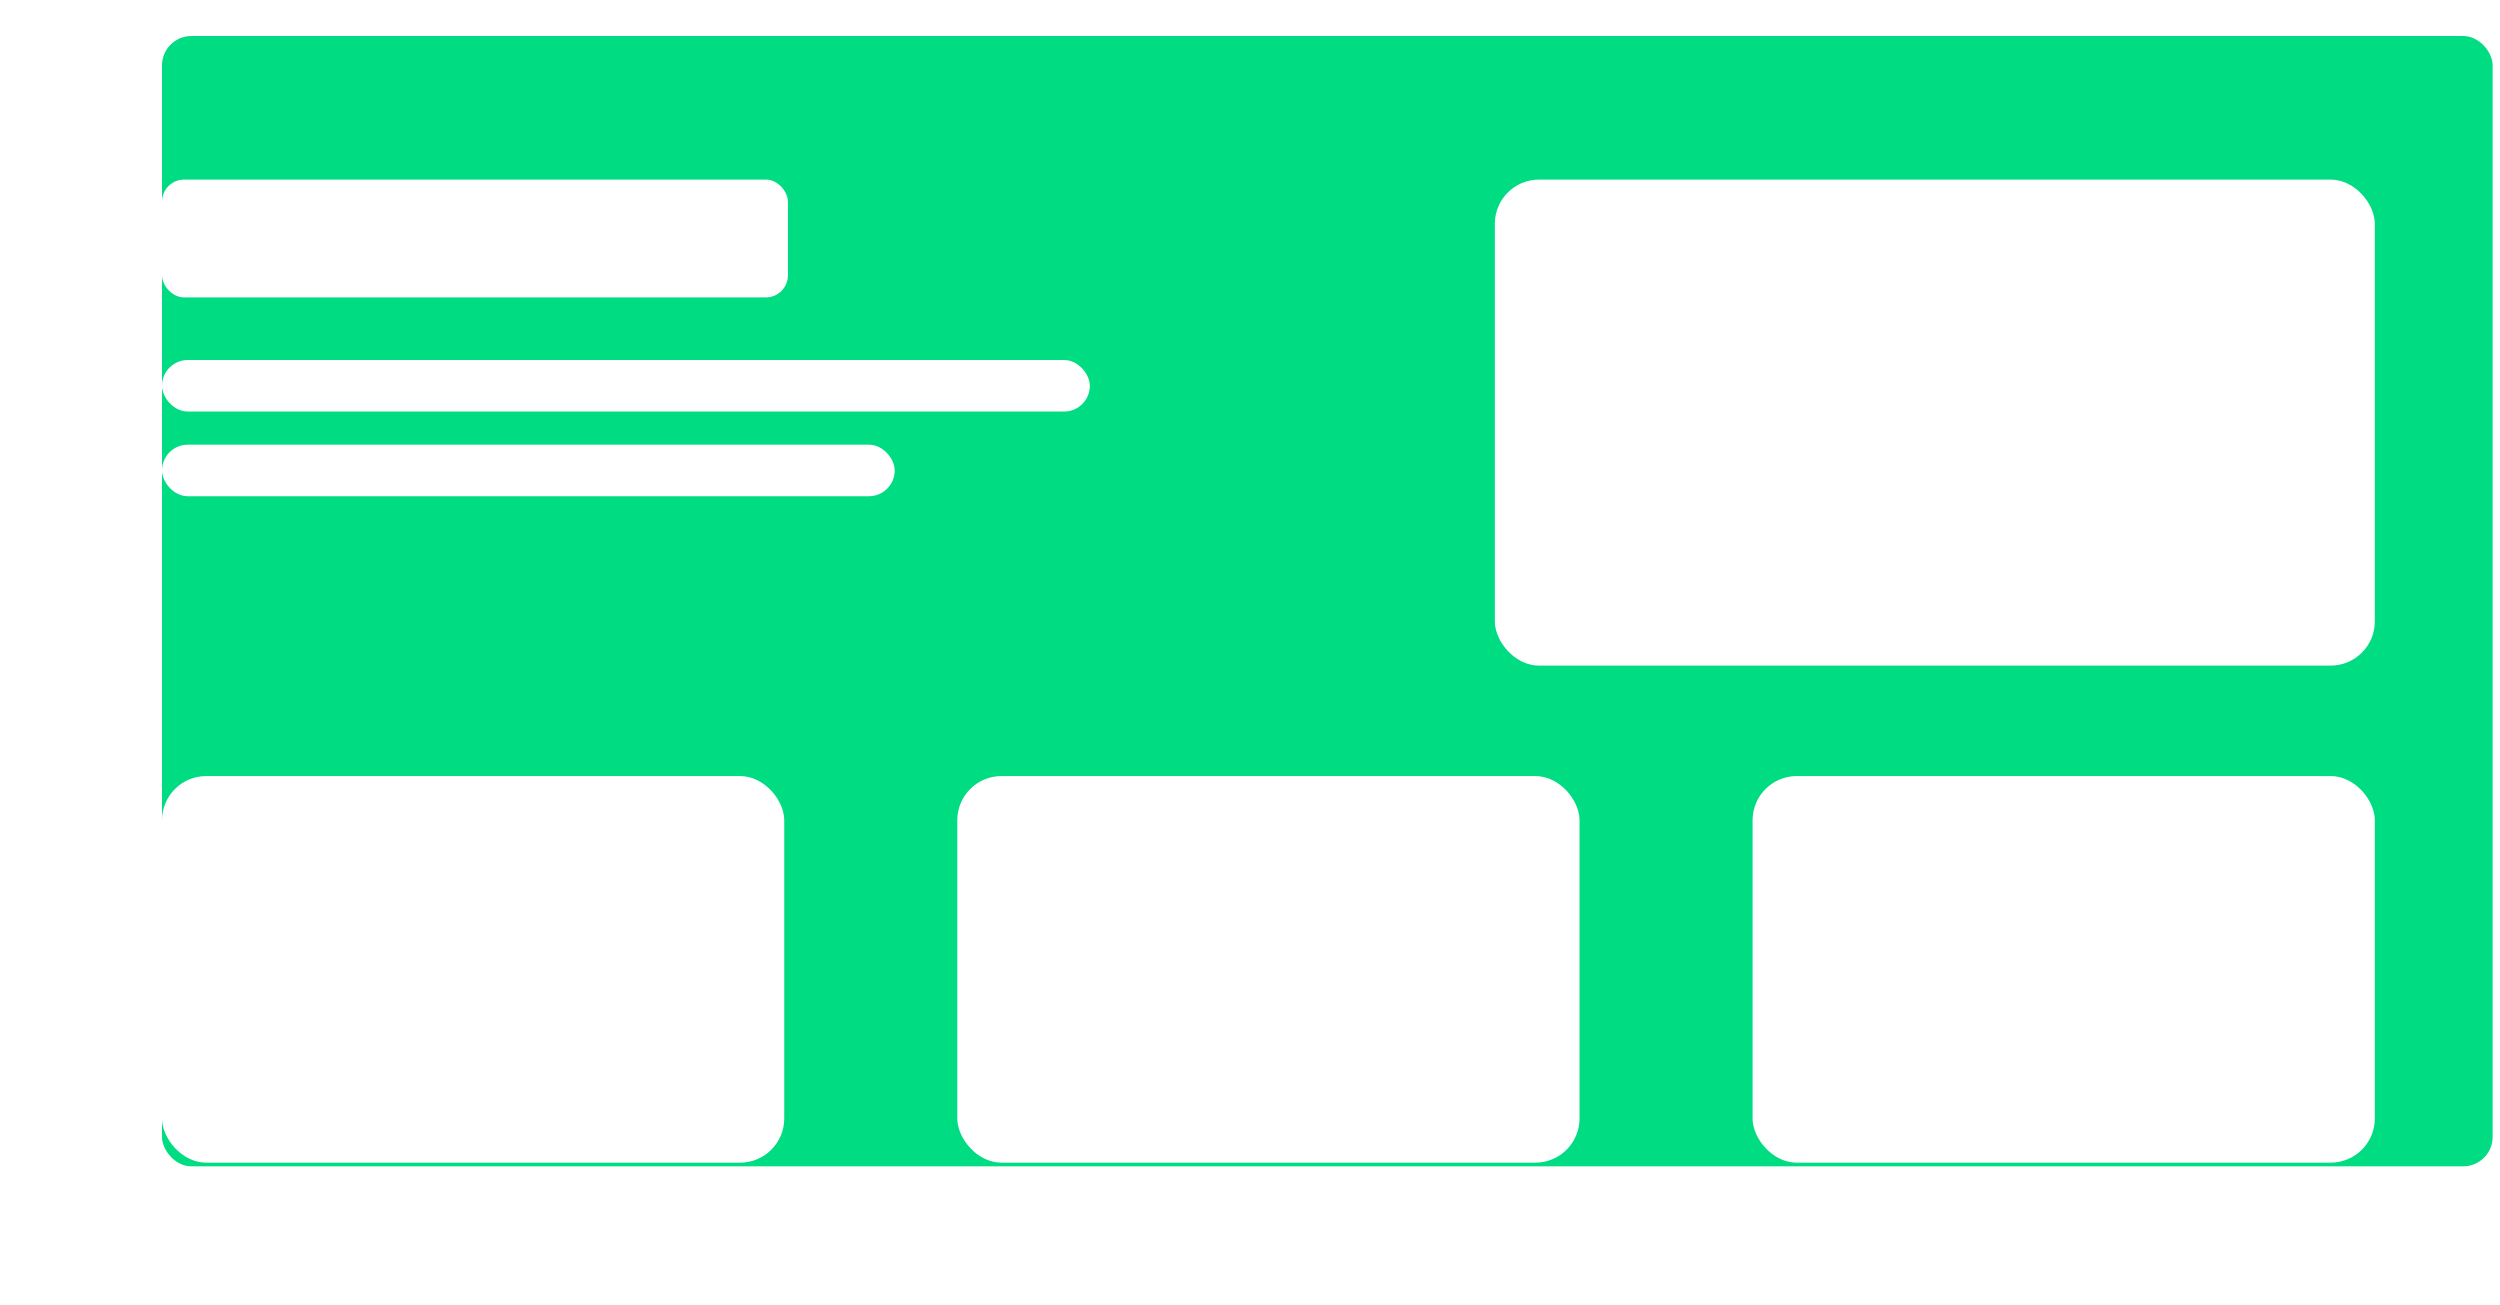 <svg width="699" height="365" viewBox="0 0 679 345" fill="none" xmlns="http://www.w3.org/2000/svg">
<rect x="44" y="5" width="633" height="307" rx="8" fill="#00DC82"/>
<g filter="url(#filter0_bd_4269_46652)">
<rect x="422" y="24" width="239" height="132" rx="12" fill="white"/>
</g>
<g filter="url(#filter1_bd_4269_46652)">
<rect x="60" y="186" width="169" height="105" rx="12" fill="white"/>
</g>
<g filter="url(#filter2_bd_4269_46652)">
<rect x="276" y="186" width="169" height="105" rx="12" fill="white"/>
</g>
<g filter="url(#filter3_bd_4269_46652)">
<rect x="492" y="186" width="169" height="105" rx="12" fill="white"/>
</g>
<g filter="url(#filter4_bd_4269_46652)">
<rect x="60" y="24" width="170" height="32" rx="6" fill="white"/>
</g>
<g filter="url(#filter5_bd_4269_46652)">
<rect x="60" y="73" width="252" height="14" rx="7" fill="white"/>
</g>
<g filter="url(#filter6_bd_4269_46652)">
<rect x="60" y="96" width="199" height="14" rx="7" fill="white"/>
</g>
<defs>
<filter id="filter0_bd_4269_46652" x="362" y="0" width="327" height="220" filterUnits="userSpaceOnUse" color-interpolation-filters="sRGB">
<feFlood flood-opacity="0" result="BackgroundImageFix"/>
<feGaussianBlur in="BackgroundImage" stdDeviation="10"/>
<feComposite in2="SourceAlpha" operator="in" result="effect1_backgroundBlur_4269_46652"/>
<feColorMatrix in="SourceAlpha" type="matrix" values="0 0 0 0 0 0 0 0 0 0 0 0 0 0 0 0 0 0 127 0" result="hardAlpha"/>
<feOffset dx="-16" dy="20"/>
<feGaussianBlur stdDeviation="22"/>
<feComposite in2="hardAlpha" operator="out"/>
<feColorMatrix type="matrix" values="0 0 0 0 0 0 0 0 0 0 0 0 0 0 0 0 0 0 0.09 0"/>
<feBlend mode="normal" in2="effect1_backgroundBlur_4269_46652" result="effect2_dropShadow_4269_46652"/>
<feBlend mode="normal" in="SourceGraphic" in2="effect2_dropShadow_4269_46652" result="shape"/>
</filter>
<filter id="filter1_bd_4269_46652" x="0" y="162" width="257" height="193" filterUnits="userSpaceOnUse" color-interpolation-filters="sRGB">
<feFlood flood-opacity="0" result="BackgroundImageFix"/>
<feGaussianBlur in="BackgroundImage" stdDeviation="10"/>
<feComposite in2="SourceAlpha" operator="in" result="effect1_backgroundBlur_4269_46652"/>
<feColorMatrix in="SourceAlpha" type="matrix" values="0 0 0 0 0 0 0 0 0 0 0 0 0 0 0 0 0 0 127 0" result="hardAlpha"/>
<feOffset dx="-16" dy="20"/>
<feGaussianBlur stdDeviation="22"/>
<feComposite in2="hardAlpha" operator="out"/>
<feColorMatrix type="matrix" values="0 0 0 0 0 0 0 0 0 0 0 0 0 0 0 0 0 0 0.09 0"/>
<feBlend mode="normal" in2="effect1_backgroundBlur_4269_46652" result="effect2_dropShadow_4269_46652"/>
<feBlend mode="normal" in="SourceGraphic" in2="effect2_dropShadow_4269_46652" result="shape"/>
</filter>
<filter id="filter2_bd_4269_46652" x="216" y="162" width="257" height="193" filterUnits="userSpaceOnUse" color-interpolation-filters="sRGB">
<feFlood flood-opacity="0" result="BackgroundImageFix"/>
<feGaussianBlur in="BackgroundImage" stdDeviation="10"/>
<feComposite in2="SourceAlpha" operator="in" result="effect1_backgroundBlur_4269_46652"/>
<feColorMatrix in="SourceAlpha" type="matrix" values="0 0 0 0 0 0 0 0 0 0 0 0 0 0 0 0 0 0 127 0" result="hardAlpha"/>
<feOffset dx="-16" dy="20"/>
<feGaussianBlur stdDeviation="22"/>
<feComposite in2="hardAlpha" operator="out"/>
<feColorMatrix type="matrix" values="0 0 0 0 0 0 0 0 0 0 0 0 0 0 0 0 0 0 0.09 0"/>
<feBlend mode="normal" in2="effect1_backgroundBlur_4269_46652" result="effect2_dropShadow_4269_46652"/>
<feBlend mode="normal" in="SourceGraphic" in2="effect2_dropShadow_4269_46652" result="shape"/>
</filter>
<filter id="filter3_bd_4269_46652" x="432" y="162" width="257" height="193" filterUnits="userSpaceOnUse" color-interpolation-filters="sRGB">
<feFlood flood-opacity="0" result="BackgroundImageFix"/>
<feGaussianBlur in="BackgroundImage" stdDeviation="10"/>
<feComposite in2="SourceAlpha" operator="in" result="effect1_backgroundBlur_4269_46652"/>
<feColorMatrix in="SourceAlpha" type="matrix" values="0 0 0 0 0 0 0 0 0 0 0 0 0 0 0 0 0 0 127 0" result="hardAlpha"/>
<feOffset dx="-16" dy="20"/>
<feGaussianBlur stdDeviation="22"/>
<feComposite in2="hardAlpha" operator="out"/>
<feColorMatrix type="matrix" values="0 0 0 0 0 0 0 0 0 0 0 0 0 0 0 0 0 0 0.09 0"/>
<feBlend mode="normal" in2="effect1_backgroundBlur_4269_46652" result="effect2_dropShadow_4269_46652"/>
<feBlend mode="normal" in="SourceGraphic" in2="effect2_dropShadow_4269_46652" result="shape"/>
</filter>
<filter id="filter4_bd_4269_46652" x="0" y="0" width="258" height="120" filterUnits="userSpaceOnUse" color-interpolation-filters="sRGB">
<feFlood flood-opacity="0" result="BackgroundImageFix"/>
<feGaussianBlur in="BackgroundImage" stdDeviation="10"/>
<feComposite in2="SourceAlpha" operator="in" result="effect1_backgroundBlur_4269_46652"/>
<feColorMatrix in="SourceAlpha" type="matrix" values="0 0 0 0 0 0 0 0 0 0 0 0 0 0 0 0 0 0 127 0" result="hardAlpha"/>
<feOffset dx="-16" dy="20"/>
<feGaussianBlur stdDeviation="22"/>
<feComposite in2="hardAlpha" operator="out"/>
<feColorMatrix type="matrix" values="0 0 0 0 0 0 0 0 0 0 0 0 0 0 0 0 0 0 0.09 0"/>
<feBlend mode="normal" in2="effect1_backgroundBlur_4269_46652" result="effect2_dropShadow_4269_46652"/>
<feBlend mode="normal" in="SourceGraphic" in2="effect2_dropShadow_4269_46652" result="shape"/>
</filter>
<filter id="filter5_bd_4269_46652" x="0" y="49" width="340" height="102" filterUnits="userSpaceOnUse" color-interpolation-filters="sRGB">
<feFlood flood-opacity="0" result="BackgroundImageFix"/>
<feGaussianBlur in="BackgroundImage" stdDeviation="10"/>
<feComposite in2="SourceAlpha" operator="in" result="effect1_backgroundBlur_4269_46652"/>
<feColorMatrix in="SourceAlpha" type="matrix" values="0 0 0 0 0 0 0 0 0 0 0 0 0 0 0 0 0 0 127 0" result="hardAlpha"/>
<feOffset dx="-16" dy="20"/>
<feGaussianBlur stdDeviation="22"/>
<feComposite in2="hardAlpha" operator="out"/>
<feColorMatrix type="matrix" values="0 0 0 0 0 0 0 0 0 0 0 0 0 0 0 0 0 0 0.09 0"/>
<feBlend mode="normal" in2="effect1_backgroundBlur_4269_46652" result="effect2_dropShadow_4269_46652"/>
<feBlend mode="normal" in="SourceGraphic" in2="effect2_dropShadow_4269_46652" result="shape"/>
</filter>
<filter id="filter6_bd_4269_46652" x="0" y="72" width="287" height="102" filterUnits="userSpaceOnUse" color-interpolation-filters="sRGB">
<feFlood flood-opacity="0" result="BackgroundImageFix"/>
<feGaussianBlur in="BackgroundImage" stdDeviation="10"/>
<feComposite in2="SourceAlpha" operator="in" result="effect1_backgroundBlur_4269_46652"/>
<feColorMatrix in="SourceAlpha" type="matrix" values="0 0 0 0 0 0 0 0 0 0 0 0 0 0 0 0 0 0 127 0" result="hardAlpha"/>
<feOffset dx="-16" dy="20"/>
<feGaussianBlur stdDeviation="22"/>
<feComposite in2="hardAlpha" operator="out"/>
<feColorMatrix type="matrix" values="0 0 0 0 0 0 0 0 0 0 0 0 0 0 0 0 0 0 0.09 0"/>
<feBlend mode="normal" in2="effect1_backgroundBlur_4269_46652" result="effect2_dropShadow_4269_46652"/>
<feBlend mode="normal" in="SourceGraphic" in2="effect2_dropShadow_4269_46652" result="shape"/>
</filter>
</defs>
</svg>
